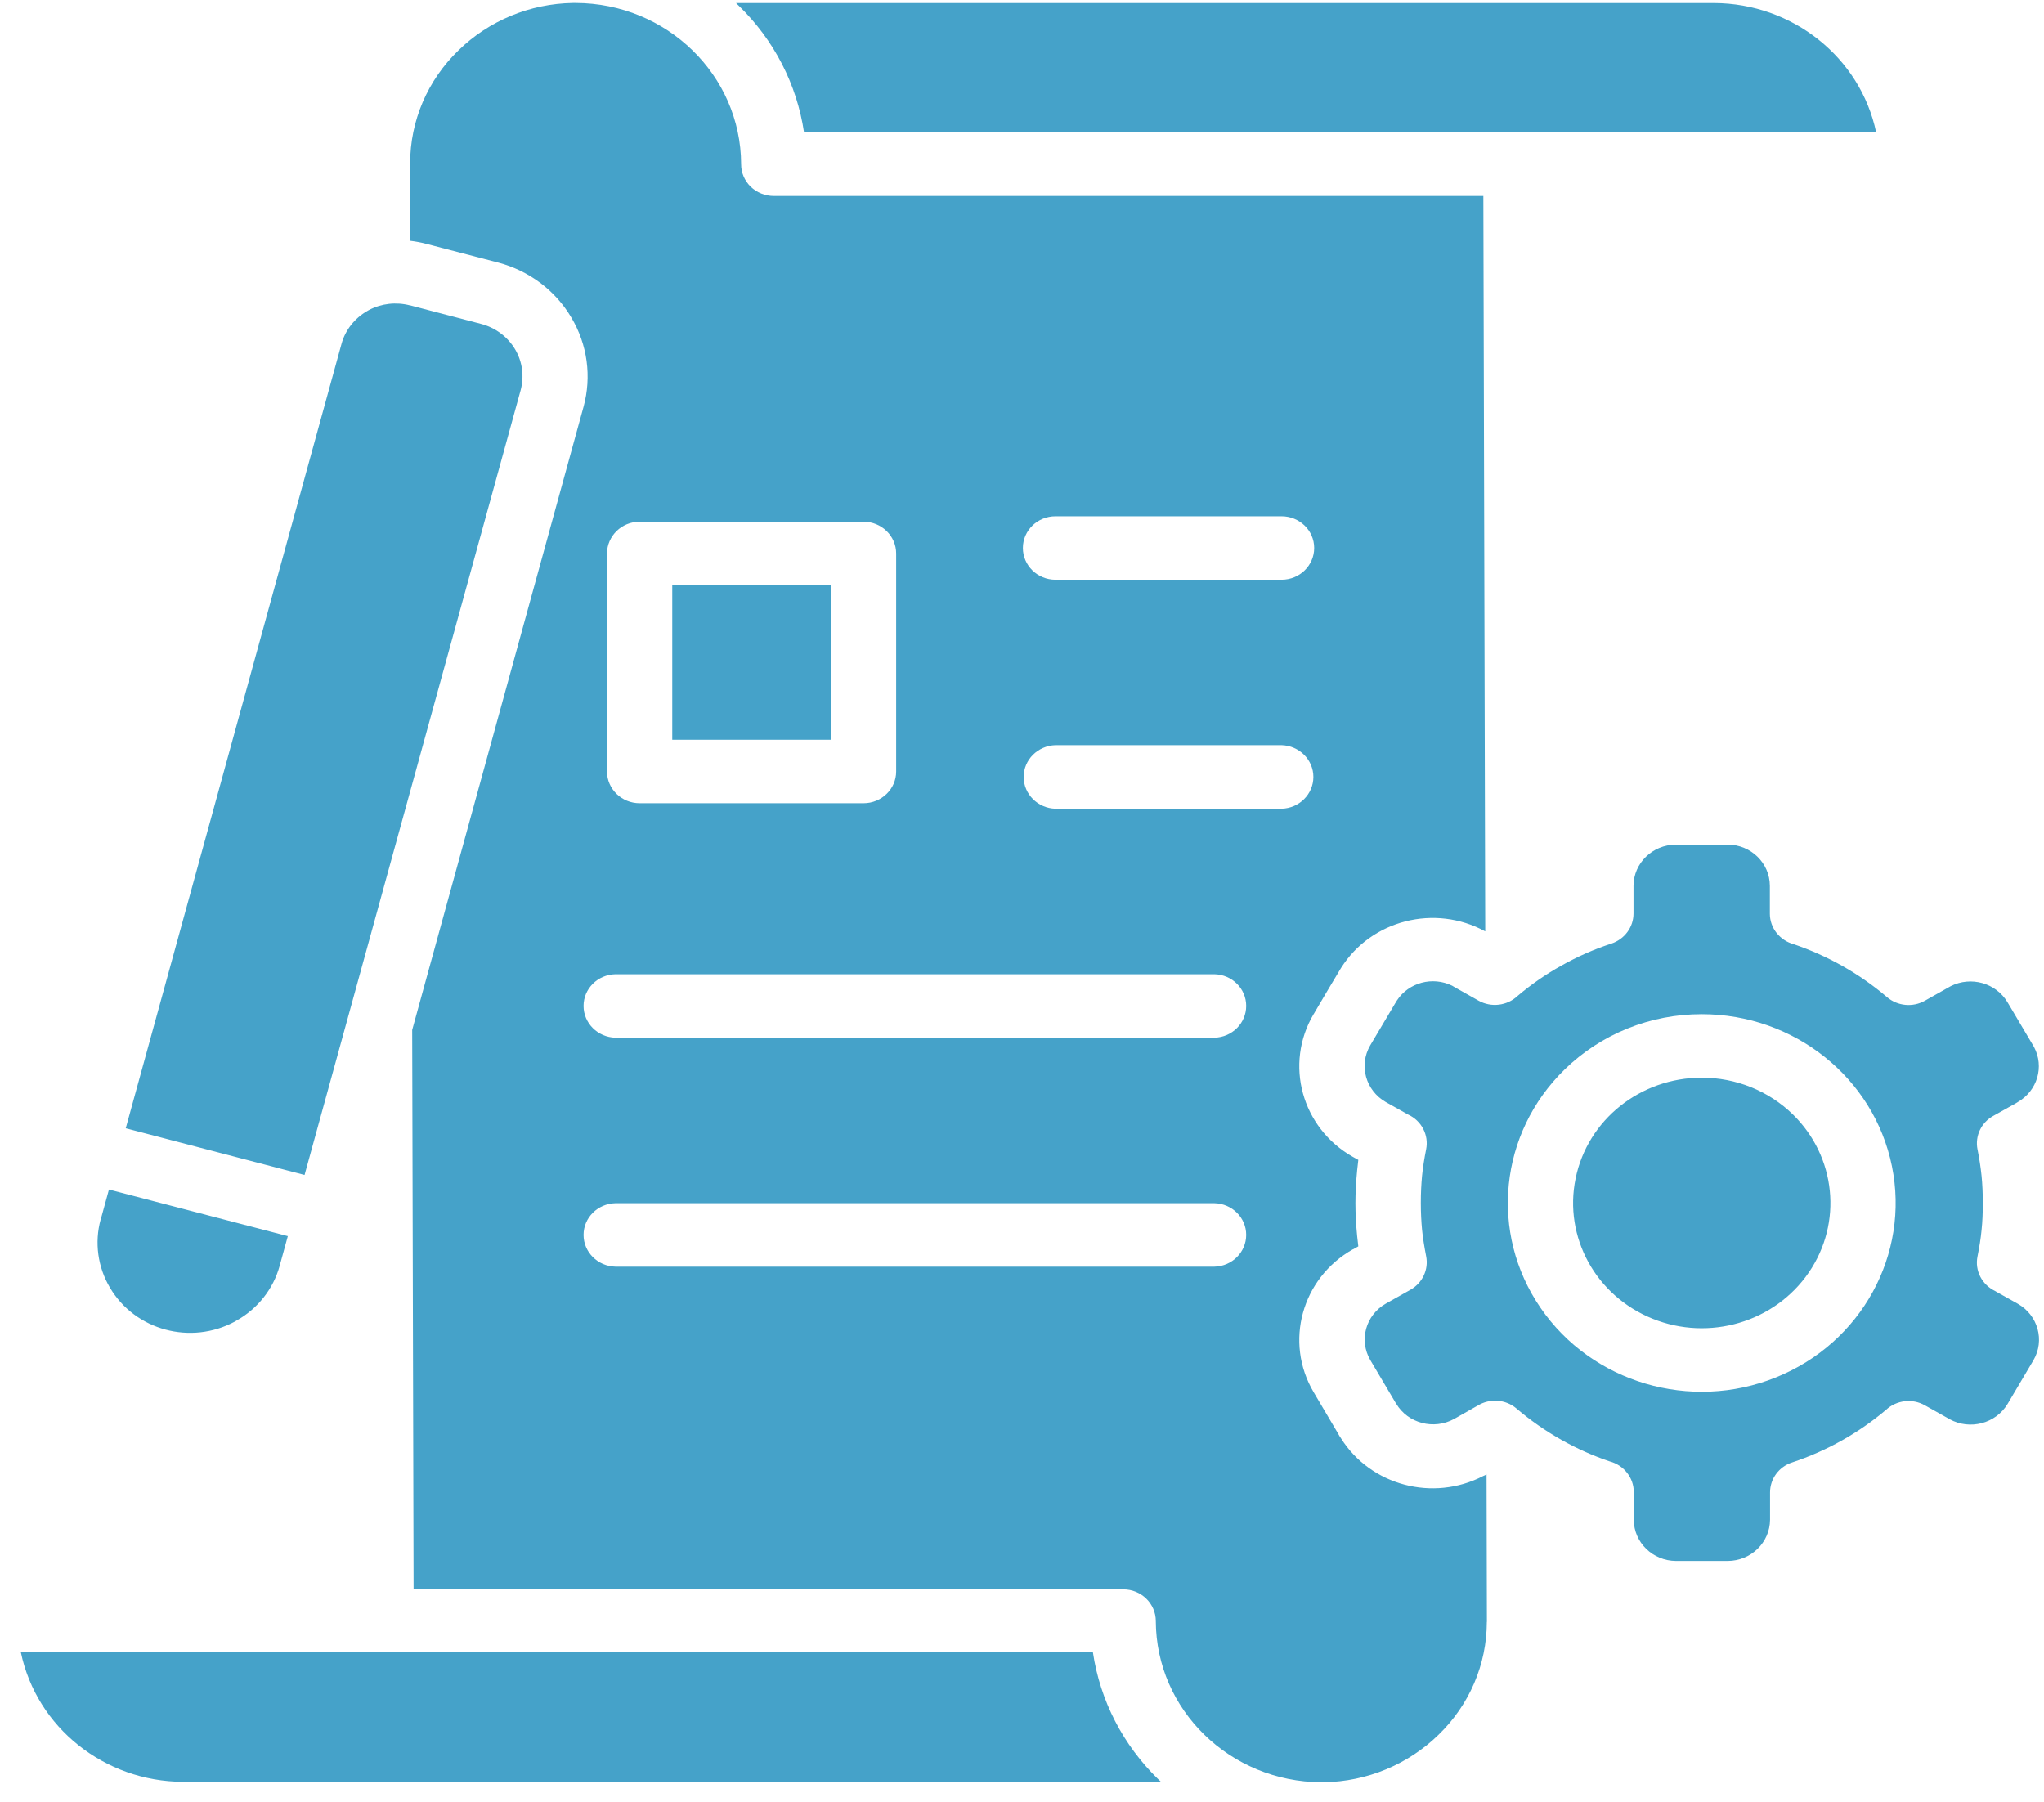 <svg width="76" height="67" viewBox="0 0 76 67" fill="none" xmlns="http://www.w3.org/2000/svg">
<path fill-rule="evenodd" clip-rule="evenodd" d="M27.367 0.113L27.462 0.206C28.778 1.48 29.629 3.136 29.896 4.925H69.76C69.171 2.133 66.653 0.123 63.726 0.113L27.367 0.113ZM6.806 66.251H43.166L43.071 66.158V66.161C41.755 64.884 40.904 63.228 40.637 61.438H0.776C1.362 64.23 3.88 66.241 6.806 66.251ZM64.239 31.405H62.309C61.444 31.408 60.74 32.093 60.737 32.935V33.966C60.737 34.472 60.405 34.92 59.915 35.084C59.267 35.295 58.643 35.571 58.054 35.904C57.472 36.227 56.926 36.608 56.423 37.034C56.035 37.399 55.443 37.469 54.977 37.207L54.135 36.733V36.73C54.085 36.707 54.039 36.678 53.993 36.65C53.267 36.294 52.379 36.531 51.942 37.197C51.919 37.239 51.896 37.277 51.869 37.316L50.942 38.878C50.518 39.614 50.778 40.546 51.524 40.975L52.353 41.44C52.856 41.67 53.132 42.202 53.027 42.733C52.958 43.079 52.905 43.409 52.875 43.716C52.846 44.026 52.829 44.356 52.829 44.721C52.829 45.086 52.846 45.419 52.875 45.727C52.905 46.031 52.961 46.367 53.027 46.71C53.125 47.203 52.892 47.702 52.445 47.955L51.527 48.471C50.778 48.897 50.521 49.831 50.949 50.568L51.912 52.194H51.915C52.353 52.925 53.313 53.174 54.069 52.758L54.937 52.265H54.94C55.391 51.983 55.983 52.025 56.387 52.371C56.903 52.812 57.465 53.203 58.061 53.539C58.63 53.859 59.231 54.128 59.853 54.337C60.379 54.477 60.747 54.945 60.747 55.476V56.507C60.75 57.353 61.454 58.035 62.319 58.038H64.239C65.107 58.035 65.808 57.353 65.814 56.507V55.489C65.814 54.986 66.143 54.535 66.636 54.375C67.918 53.949 69.102 53.286 70.125 52.422C70.513 52.057 71.105 51.986 71.572 52.252L72.492 52.768H72.489C73.248 53.184 74.205 52.931 74.646 52.201L75.609 50.574C76.037 49.838 75.777 48.903 75.027 48.477L74.199 48.013V48.01C73.699 47.779 73.419 47.248 73.528 46.716C73.597 46.37 73.65 46.044 73.679 45.733C73.712 45.422 73.725 45.09 73.725 44.728C73.725 44.363 73.709 44.026 73.679 43.722C73.646 43.408 73.597 43.079 73.528 42.736C73.429 42.243 73.663 41.744 74.11 41.494L74.962 41.017C74.981 41.004 75.004 40.991 75.024 40.978C75.754 40.559 76.02 39.659 75.629 38.929L75.603 38.884L74.639 37.258C74.209 36.547 73.285 36.288 72.535 36.666L72.489 36.691L71.568 37.21C71.121 37.463 70.555 37.408 70.167 37.078C69.651 36.637 69.089 36.246 68.494 35.91C67.925 35.59 67.323 35.321 66.702 35.109C66.176 34.968 65.807 34.504 65.807 33.973V32.935C65.804 32.09 65.104 31.408 64.236 31.402L64.239 31.405ZM66.659 41.433C68.27 43.005 68.52 45.467 67.254 47.315C65.985 49.165 63.552 49.882 61.444 49.031C59.337 48.182 58.136 45.999 58.584 43.818C59.028 41.638 60.991 40.069 63.276 40.069C64.545 40.069 65.761 40.559 66.659 41.433ZM63.276 37.709C66.715 37.709 69.674 40.072 70.345 43.357C71.016 46.642 69.211 49.934 66.034 51.214C62.858 52.495 59.192 51.413 57.282 48.63C55.368 45.845 55.746 42.134 58.176 39.765C59.528 38.446 61.362 37.706 63.276 37.709ZM10.706 45.963L4.051 44.228L3.745 45.342H3.742C3.508 46.2 3.633 47.113 4.09 47.881C5.027 49.466 7.096 50.023 8.736 49.136C8.753 49.127 8.772 49.114 8.789 49.104C9.581 48.662 10.16 47.929 10.397 47.071L10.703 45.957L10.706 45.963ZM4.675 41.951L11.324 43.687L19.357 14.515C19.498 13.999 19.426 13.445 19.15 12.984C18.873 12.52 18.416 12.18 17.887 12.043L15.243 11.351V11.354C14.73 11.22 14.185 11.281 13.718 11.527L13.668 11.556C13.192 11.825 12.84 12.267 12.698 12.786L4.675 41.951ZM39.246 21.555C38.575 21.555 38.033 21.027 38.033 20.374C38.033 19.724 38.575 19.196 39.246 19.196H47.654H47.651C48.321 19.196 48.864 19.724 48.864 20.374C48.864 21.027 48.321 21.555 47.651 21.555H39.246ZM39.246 30.069C38.589 30.053 38.062 29.528 38.062 28.888C38.062 28.247 38.589 27.726 39.246 27.706H47.654H47.651C48.308 27.726 48.834 28.247 48.834 28.888C48.834 29.528 48.308 30.053 47.651 30.069H39.246ZM22.882 38.583C22.224 38.567 21.698 38.042 21.698 37.402C21.698 36.761 22.224 36.239 22.882 36.224H45.155C45.813 36.239 46.336 36.761 46.336 37.402C46.336 38.042 45.813 38.567 45.155 38.583H22.882ZM22.882 47.097C22.224 47.081 21.698 46.556 21.698 45.916C21.698 45.275 22.224 44.753 22.882 44.737H45.155C45.813 44.753 46.336 45.275 46.336 45.916C46.336 46.556 45.813 47.081 45.155 47.097H22.882ZM30.898 21.761H24.996V27.505H30.895L30.898 21.761ZM23.786 19.398H32.111H32.108C32.776 19.398 33.321 19.927 33.321 20.58V28.687C33.321 29.337 32.776 29.865 32.108 29.865H23.783C23.115 29.865 22.573 29.337 22.569 28.687V20.58C22.573 19.927 23.115 19.398 23.783 19.398H23.786ZM28.771 7.286H55.154L55.224 34.629C53.349 33.605 50.982 34.207 49.861 35.993L49.851 36.009C49.515 36.57 49.177 37.136 48.848 37.7V37.703H48.845C47.743 39.563 48.398 41.942 50.308 43.018L50.505 43.127C50.489 43.252 50.476 43.38 50.462 43.508C50.42 43.937 50.397 44.347 50.397 44.738C50.397 45.128 50.42 45.538 50.462 45.964C50.476 46.092 50.489 46.217 50.505 46.342L50.308 46.454L50.305 46.451C48.398 47.526 47.743 49.905 48.845 51.766L49.765 53.322V53.325C49.795 53.379 49.825 53.431 49.861 53.479C50.965 55.233 53.28 55.848 55.148 54.881C55.191 54.865 55.233 54.843 55.273 54.82L55.286 60.305H55.283C55.283 61.883 54.635 63.392 53.487 64.502C52.356 65.607 50.827 66.241 49.226 66.267H49.131C45.737 66.254 42.989 63.58 42.975 60.276C42.975 59.623 42.433 59.095 41.765 59.095H15.378L15.326 38.295L21.698 15.123C22.004 14.003 21.843 12.808 21.241 11.803C20.649 10.797 19.666 10.061 18.515 9.76L15.871 9.072C15.668 9.017 15.46 8.979 15.25 8.953L15.243 6.068H15.25V6.072C15.25 4.493 15.898 2.985 17.045 1.874C18.176 0.769 19.702 0.135 21.303 0.11H21.402C24.795 0.119 27.544 2.796 27.557 6.101C27.554 6.414 27.682 6.715 27.909 6.939C28.139 7.16 28.448 7.286 28.771 7.286Z" fill="#45A2C9"/>
</svg>
